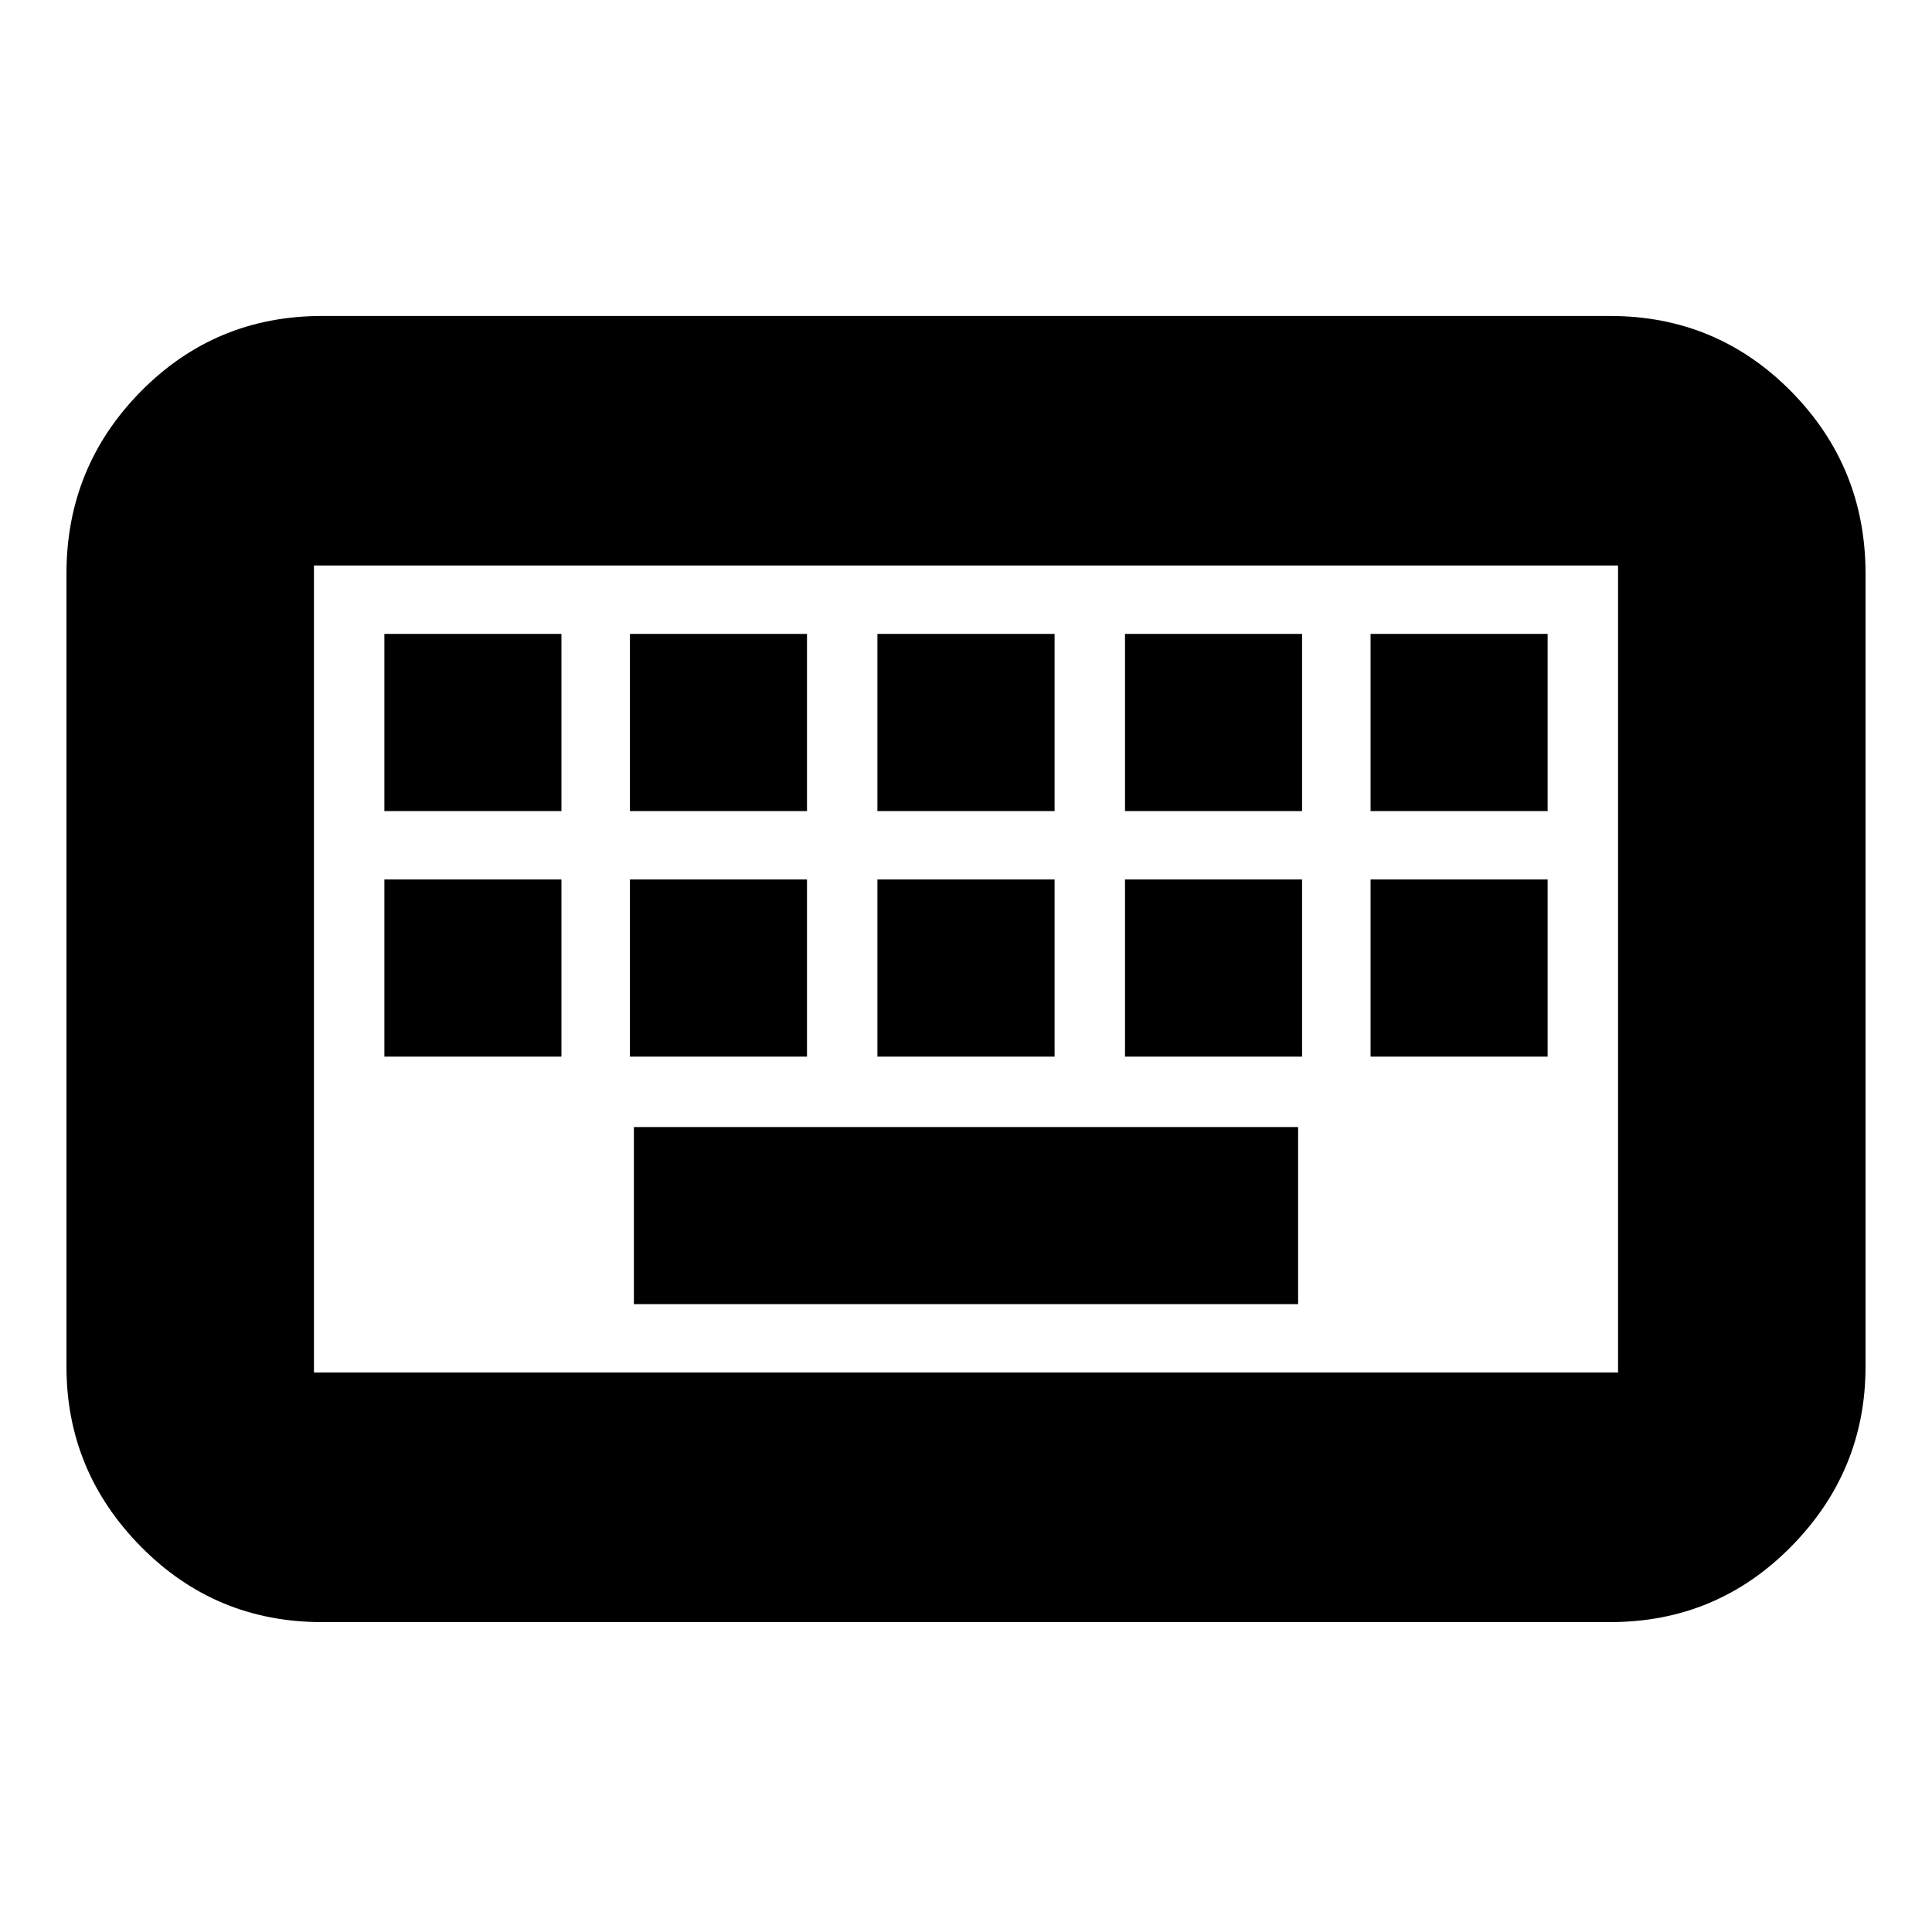 <svg xmlns="http://www.w3.org/2000/svg" height="20" width="20"><path d="M3.25 14.208h13.5V5.854H3.25v8.354Zm.083 2.584q-1.104 0-1.875-.782-.77-.781-.77-1.864V5.938q0-1.105.77-1.886.771-.781 1.875-.781h13.334q1.104 0 1.875.781.77.781.77 1.886v8.208q0 1.083-.77 1.864-.771.782-1.875.782Zm5.75-8.396h1.834V6.562H9.083Zm0 2.542h1.834V9.104H9.083ZM6.521 8.396h1.833V6.562H6.521Zm0 2.542h1.833V9.104H6.521Zm-2.542 0h1.833V9.104H3.979Zm0-2.542h1.833V6.562H3.979ZM6.562 13.5h6.876v-1.833H6.562Zm5.084-2.562h1.833V9.104h-1.833Zm0-2.542h1.833V6.562h-1.833Zm2.542 2.542h1.833V9.104h-1.833Zm0-2.542h1.833V6.562h-1.833ZM3.25 14.208V5.854v8.354Z"/></svg>
